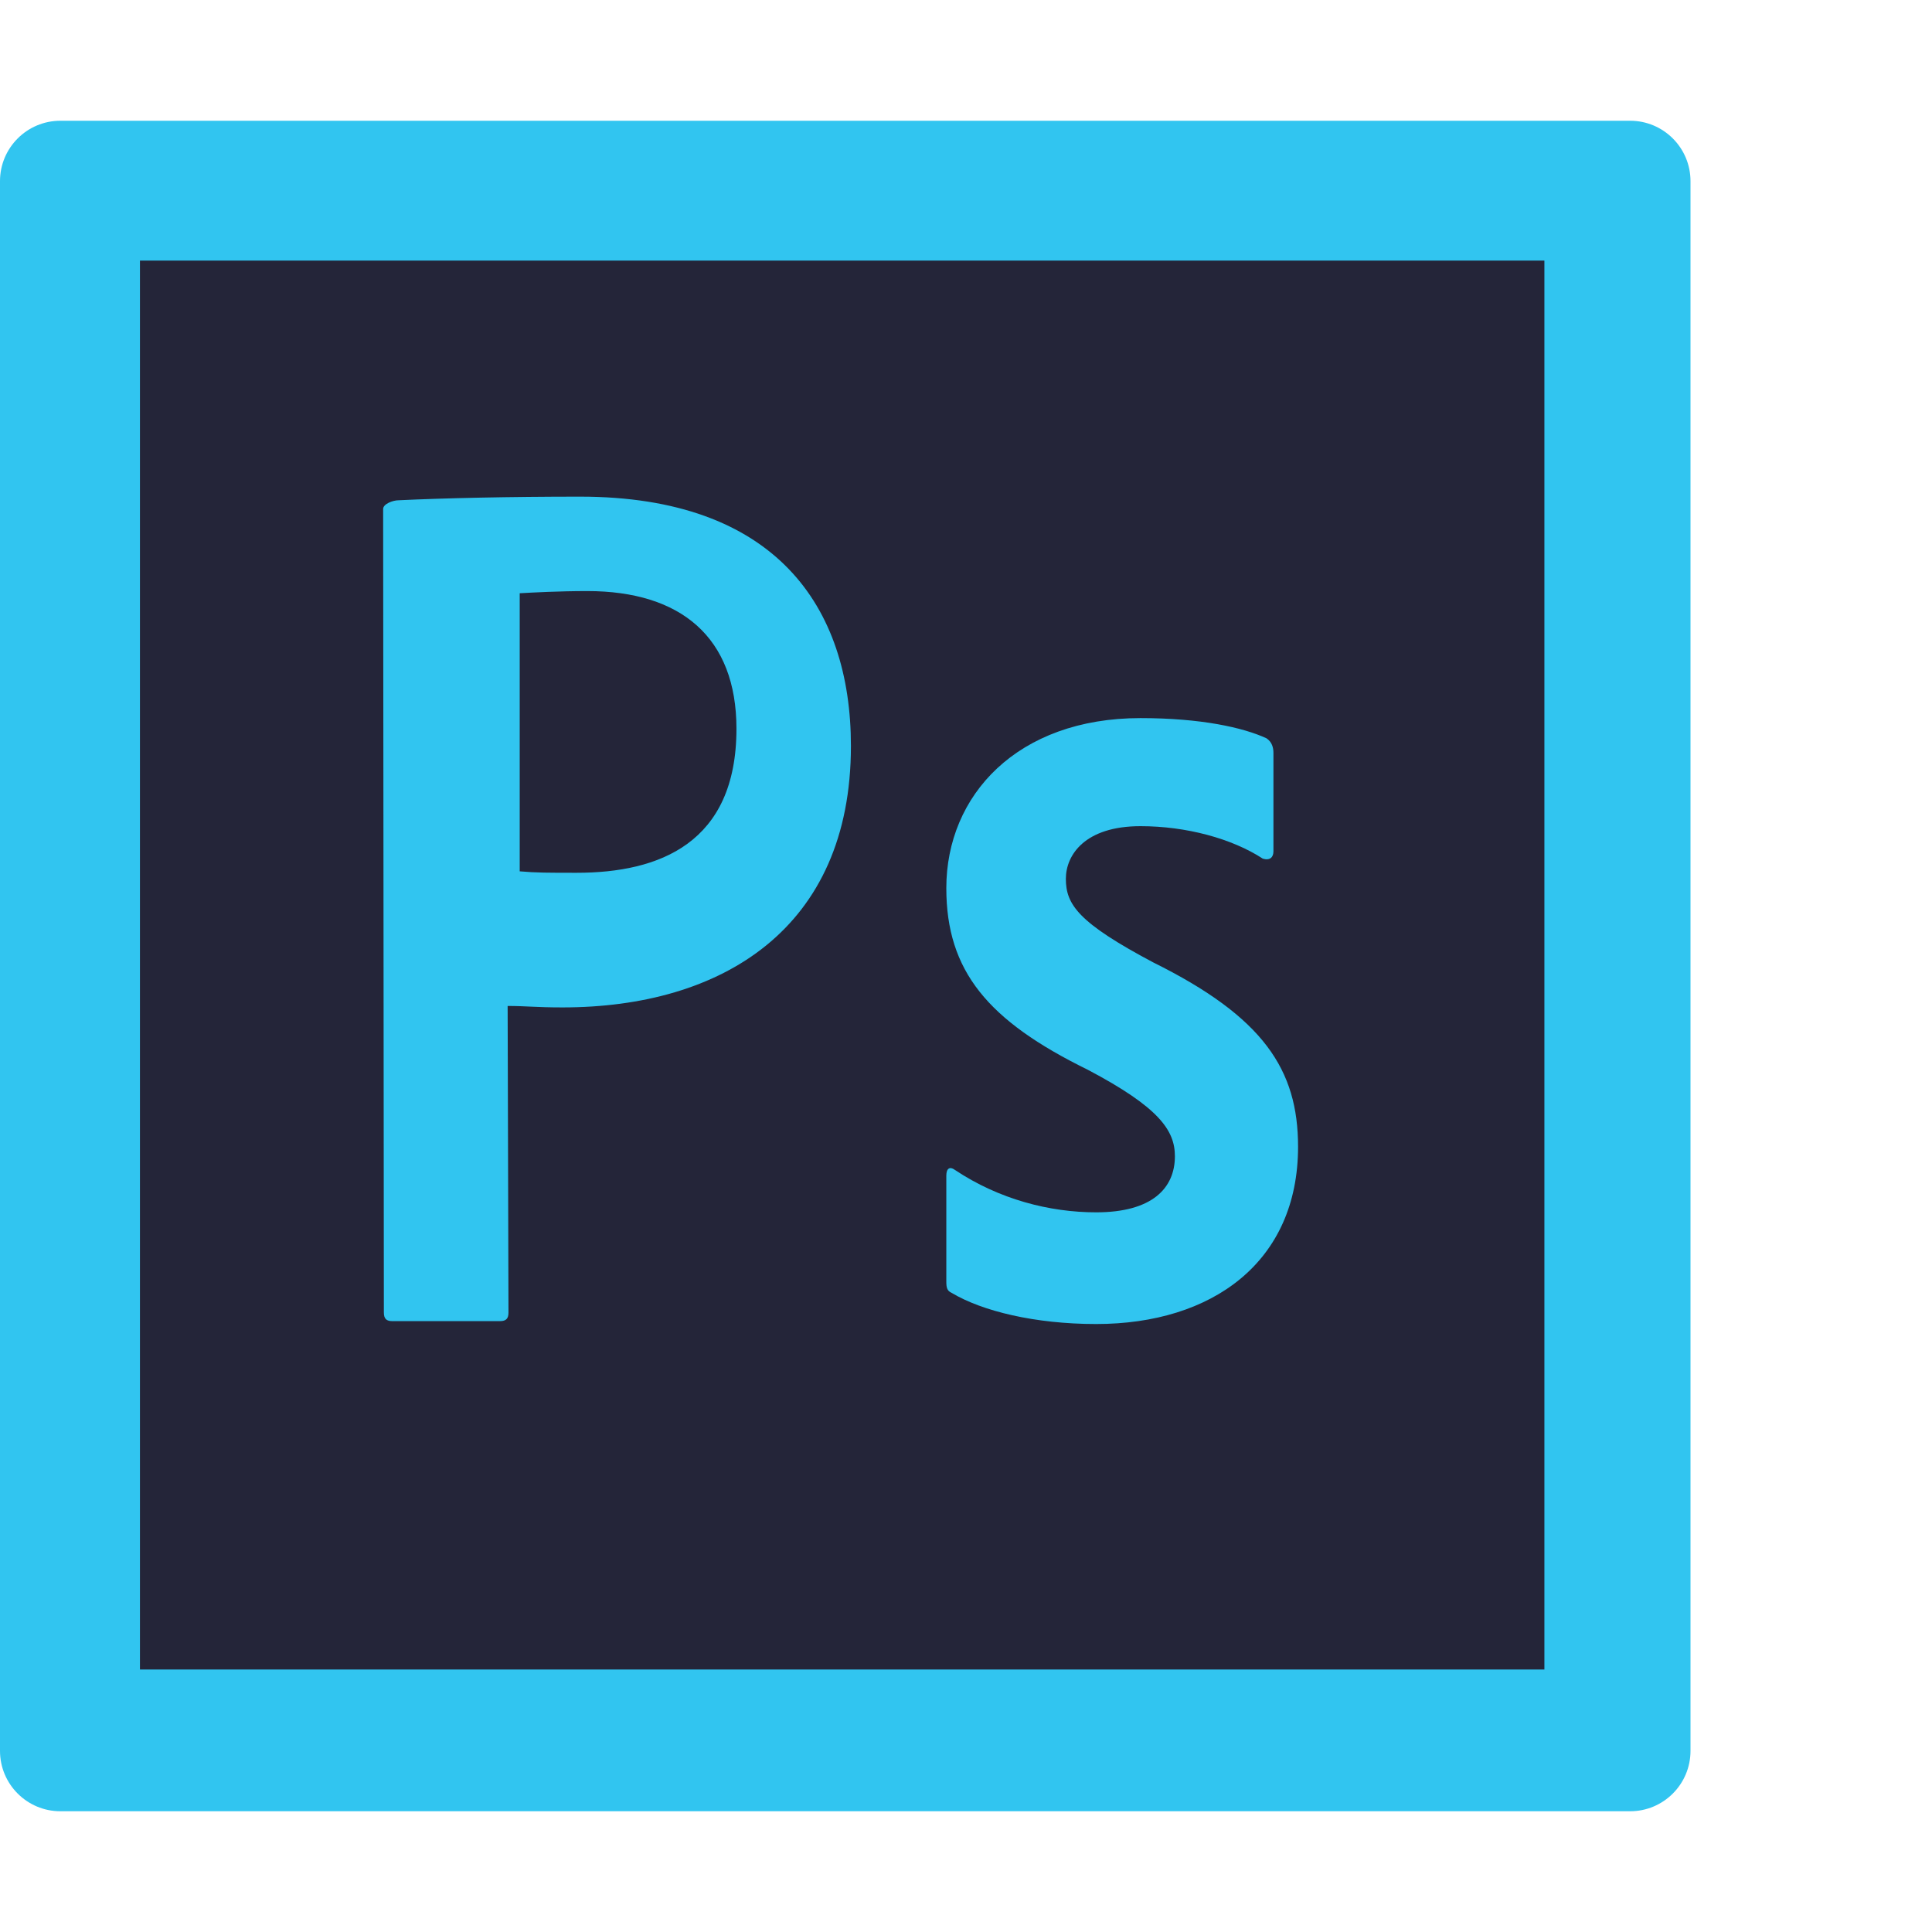 <svg xmlns="http://www.w3.org/2000/svg" width="16" height="16" viewBox="0 0 16 16"><g fill="none"><polygon fill="#242539" points=".583 1.615 13.4 1.615 13.4 14.383 .583 14.383"/><path fill="#31C5F0" d="M1.159,2.158 L12.79,2.158 L12.79,13.826 L1.159,13.826 L1.159,2.158 Z M0.5,15 L13.5,15 L13.5,15 C13.776,15 14,14.776 14,14.5 L14,1.5 L14,1.5 C14,1.224 13.776,1 13.5,1 L0.5,1 L0.5,1 C0.224,1 -8.93288388e-17,1.224 -5.55111512e-17,1.5 L0,14.5 L-5.55111512e-17,14.5 C9.59361329e-16,14.776 0.224,15 0.5,15 Z M8.827,7.278 C8.827,7.492 8.932,7.642 9.55,7.97 C10.464,8.423 10.75,8.859 10.75,9.497 C10.75,10.452 10.039,10.965 9.078,10.965 C8.571,10.965 8.134,10.858 7.883,10.708 C7.842,10.691 7.837,10.661 7.837,10.613 L7.837,9.736 C7.837,9.676 7.866,9.658 7.907,9.688 C8.274,9.933 8.693,10.04 9.078,10.04 C9.538,10.04 9.73,9.843 9.73,9.575 C9.73,9.36 9.596,9.169 9.008,8.859 C8.18,8.453 7.837,8.041 7.837,7.355 C7.837,6.586 8.425,5.947 9.445,5.947 C9.946,5.947 10.295,6.025 10.488,6.114 C10.534,6.144 10.546,6.192 10.546,6.234 L10.546,7.051 C10.546,7.099 10.517,7.129 10.458,7.111 C10.202,6.944 9.823,6.842 9.445,6.842 C8.984,6.842 8.827,7.081 8.827,7.278 Z M4.304,7.216 C4.438,7.228 4.543,7.228 4.776,7.228 C5.458,7.228 6.099,6.984 6.099,6.035 C6.099,5.277 5.638,4.895 4.864,4.895 C4.631,4.895 4.409,4.907 4.304,4.913 L4.304,7.216 Z M3.301,4.143 C3.674,4.125 4.227,4.113 4.804,4.113 C6.418,4.113 7.047,5.02 7.047,6.178 C7.047,7.693 5.975,8.343 4.659,8.343 C4.437,8.343 4.361,8.331 4.204,8.331 L4.211,10.87 C4.211,10.918 4.193,10.941 4.141,10.941 L3.249,10.941 C3.203,10.941 3.179,10.924 3.179,10.87 L3.173,4.215 C3.173,4.173 3.254,4.143 3.301,4.143 Z"/></g></svg>